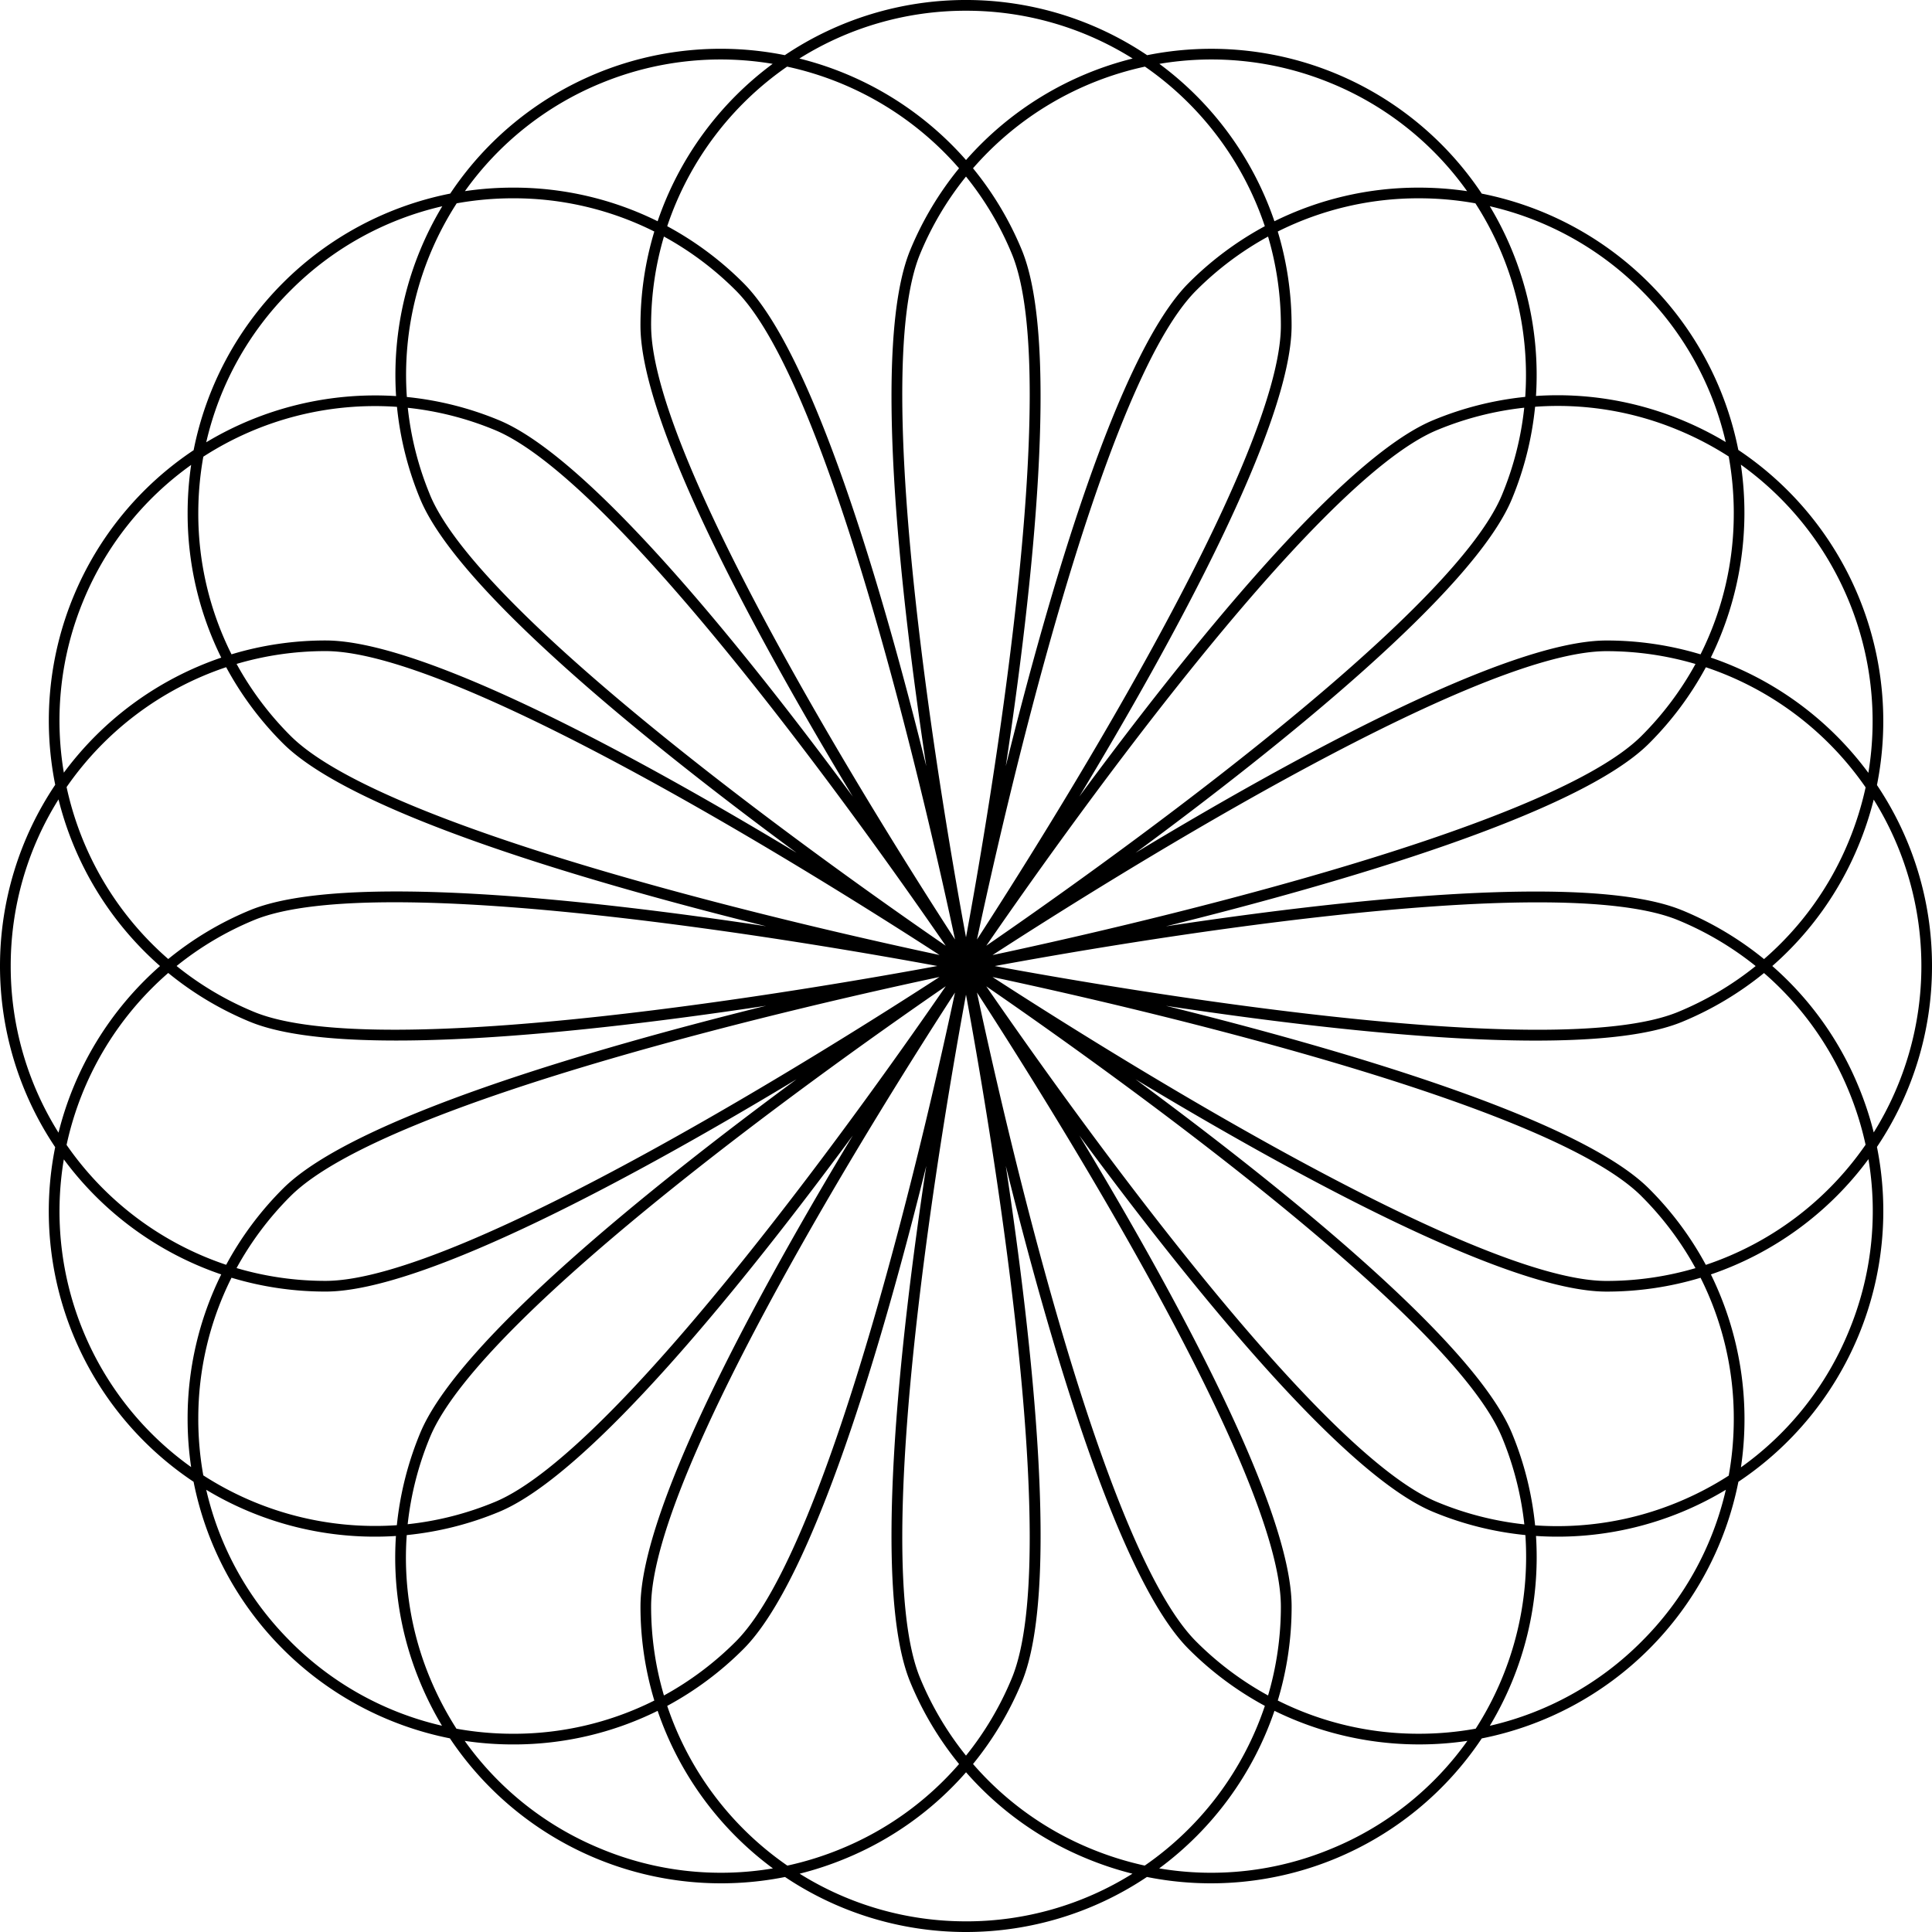 <svg xmlns="http://www.w3.org/2000/svg" width="504" height="504.002" viewBox="0 0 504 504.002">
  <path id="Tracciato_3" data-name="Tracciato 3" d="M602,280a84.412,84.412,0,0,0-14.359-47.2,85.074,85.074,0,0,0-36.168-87.422,85.093,85.093,0,0,0-66.93-66.867A84.775,84.775,0,0,0,397.254,42.4a84.753,84.753,0,0,0-94.516-.007A84.773,84.773,0,0,0,215.453,78.5a85.085,85.085,0,0,0-66.942,66.942,84.761,84.761,0,0,0-36.105,87.285,84.77,84.77,0,0,0-.011,94.532A84.775,84.775,0,0,0,148.5,414.553a85.093,85.093,0,0,0,66.867,66.93,85.074,85.074,0,0,0,87.422,36.168,84.783,84.783,0,0,0,94.406-.007A84.922,84.922,0,0,0,484.546,481.5a85.108,85.108,0,0,0,66.946-66.946A84.922,84.922,0,0,0,587.64,327.2,84.409,84.409,0,0,0,602,280ZM552.133,149.21A82.357,82.357,0,0,1,585.4,229.616a85.351,85.351,0,0,0-41.1-30.074,85.739,85.739,0,0,0,7.84-50.332Zm-380.32,72.707c18.34,18.34,80.32,36.391,126.04,47.711-46.57-7.039-110.75-14.078-134.7-4.156a84.655,84.655,0,0,0-21.262,12.711,82.535,82.535,0,0,1-26.52-44.855A82.507,82.507,0,0,1,157,202.051a85.317,85.317,0,0,0,14.812,19.867Zm-12.1-20.719a81.865,81.865,0,0,1,23.223-3.344c35.613,0,134.49,62.621,160.16,79.281-29.93-6.371-144.12-32-169.31-57.188a82.543,82.543,0,0,1-14.07-18.75ZM342.521,280c-30.09,5.566-145.41,25.594-178.3,11.953A81.811,81.811,0,0,1,144.069,280a81.891,81.891,0,0,1,20.152-11.957C197.131,254.409,312.441,274.437,342.521,280ZM163.151,294.53c23.969,9.926,88.141,2.883,134.71-4.16-45.715,11.324-107.71,29.375-126.05,47.711A85.306,85.306,0,0,0,157,357.948a82.511,82.511,0,0,1-41.633-31.277,82.508,82.508,0,0,1,26.52-44.855,84.624,84.624,0,0,0,21.262,12.715Zm10.633,45.52c25.184-25.18,139.38-50.816,169.31-57.188-25.668,16.66-124.54,79.281-160.16,79.281a82.012,82.012,0,0,1-23.223-3.34,82.521,82.521,0,0,1,14.07-18.754Zm170.93-54.758c-17.34,25.215-84.723,120.9-117.63,134.53a81.836,81.836,0,0,1-22.734,5.8,82.488,82.488,0,0,1,5.824-22.707c13.633-32.91,109.33-100.29,134.54-117.63Zm-134.54-128.21a81.735,81.735,0,0,1-5.793-22.7,81.864,81.864,0,0,1,22.7,5.793c32.906,13.629,100.29,109.32,117.63,134.54-25.215-17.34-120.91-84.719-134.54-117.62Zm136.96,129.83c-6.371,29.93-32,144.12-57.188,169.31A82.5,82.5,0,0,1,271.2,470.3a81.905,81.905,0,0,1-3.344-23.223c0-35.621,62.621-134.49,79.281-160.16Zm-79.281-173.98A81.871,81.871,0,0,1,271.2,89.709a82.5,82.5,0,0,1,18.75,14.07c25.184,25.184,50.816,139.38,57.188,169.31-16.66-25.668-79.281-124.54-79.281-160.16ZM350,287.482c5.566,30.09,25.59,145.4,11.953,178.31A82.338,82.338,0,0,1,350,485.987a82.42,82.42,0,0,1-11.957-20.2c-13.629-32.906,6.391-148.21,11.957-178.3ZM338.041,94.212A81.941,81.941,0,0,1,350,74.06a81.755,81.755,0,0,1,11.953,20.152c13.637,32.9-6.387,148.22-11.953,178.3C344.432,242.426,324.412,127.112,338.041,94.212Zm94.1,352.86A82.048,82.048,0,0,1,428.8,470.3a82.537,82.537,0,0,1-18.754-14.074c-25.18-25.18-50.816-139.38-57.188-169.31,16.66,25.672,79.281,124.54,79.281,160.16Zm-79.281-173.98c6.371-29.93,32.008-144.12,57.188-169.31A82.391,82.391,0,0,1,428.8,89.712a82,82,0,0,1,3.34,23.223c0,35.613-62.621,134.49-79.281,160.16Zm136.96,129.84a82.591,82.591,0,0,1,5.832,22.734,82.273,82.273,0,0,1-22.734-5.832c-32.91-13.629-100.29-109.32-117.63-134.53,25.211,17.336,120.9,84.719,134.53,117.63Zm-134.53-128.21c17.34-25.215,84.723-120.91,117.63-134.54a82.453,82.453,0,0,1,22.707-5.824,81.725,81.725,0,0,1-5.8,22.734C476.2,190,380.5,257.382,355.294,274.712Zm170.93,65.344A82.438,82.438,0,0,1,540.3,358.82a82.043,82.043,0,0,1-23.223,3.34c-35.617,0-134.49-62.621-160.16-79.281,29.938,6.371,144.13,32.008,169.31,57.188Zm-169.3-62.914c25.668-16.66,124.54-79.281,160.16-79.281a81.908,81.908,0,0,1,23.223,3.344,82.516,82.516,0,0,1-14.074,18.75c-25.184,25.18-139.38,50.816-169.31,57.188ZM528.192,338.1c-18.34-18.34-80.328-36.391-126.04-47.711,46.57,7.043,110.76,14.082,134.71,4.16a85.218,85.218,0,0,0,21.312-12.711,81.831,81.831,0,0,1,22.074,30.68,83.223,83.223,0,0,1,4.426,14.113A82.5,82.5,0,0,1,543,357.964,85.17,85.17,0,0,0,528.193,338.1Zm-170.7-58.082c30.09-5.566,145.41-25.578,178.31-11.957A82.47,82.47,0,0,1,556,280.015a82.281,82.281,0,0,1-20.2,11.953c-32.91,13.629-148.22-6.387-178.3-11.953Zm179.37-14.527c-8.527-3.531-22.137-4.914-38.238-4.914-29.156,0-66.469,4.535-96.469,9.07,45.715-11.32,107.7-29.371,126.04-47.711a85.323,85.323,0,0,0,14.816-19.867A82.52,82.52,0,0,1,584.683,233.4a83.392,83.392,0,0,1-4.426,14.117,81.81,81.81,0,0,1-22.074,30.68,85.2,85.2,0,0,0-21.32-12.711Zm13.426-103.61a81.752,81.752,0,0,1-8.668,36.82,84.751,84.751,0,0,0-24.539-3.613c-25.938,0-82.531,31.066-122.86,55.391,37.906-27.953,88.266-68.352,98.191-92.312a84.526,84.526,0,0,0,6.047-24.055,81.564,81.564,0,0,1,37.34,6.082,83.256,83.256,0,0,1,13.168,6.887,83.032,83.032,0,0,1,1.324,14.8Zm-24.062-58.086a81.6,81.6,0,0,1,21.965,39.523,86.06,86.06,0,0,0-11.328-5.7,84.827,84.827,0,0,0-32.5-6.512q-2.842,0-5.672.191A85.35,85.35,0,0,0,486.64,81.8a81.66,81.66,0,0,1,39.586,21.988Zm-30.34,27.742a85.171,85.171,0,0,0-24.023,6.082C447.9,147.542,407.5,197.9,379.551,235.807c24.32-40.332,55.387-96.926,55.387-122.86A84.773,84.773,0,0,0,431.329,88.4a81.8,81.8,0,0,1,36.82-8.668,82.784,82.784,0,0,1,14.738,1.313,82.621,82.621,0,0,1,13,50.488ZM445.378,49.768a81.609,81.609,0,0,1,35.344,28.1,86.1,86.1,0,0,0-12.578-.918,84.584,84.584,0,0,0-37.684,8.77,85.266,85.266,0,0,0-30.016-41.062,81.626,81.626,0,0,1,44.934,5.113ZM427.956,87.01a85.234,85.234,0,0,0-19.867,14.812c-18.34,18.34-36.391,80.328-47.711,126.05,7.039-46.566,14.086-110.75,4.16-134.71A84.75,84.75,0,0,0,351.827,71.9,82.515,82.515,0,0,1,396.682,45.38a82.5,82.5,0,0,1,31.273,41.633ZM350.007,30.8a81.655,81.655,0,0,1,43.469,12.469,85.269,85.269,0,0,0-43.469,26.48,85.288,85.288,0,0,0-43.469-26.48A81.623,81.623,0,0,1,350.007,30.8ZM303.335,45.381A82.518,82.518,0,0,1,348.187,71.9,84.822,84.822,0,0,0,335.48,93.163c-9.926,23.961-2.879,88.133,4.156,134.7-11.32-45.715-29.371-107.7-47.711-126.04a85.194,85.194,0,0,0-19.867-14.812,82.477,82.477,0,0,1,31.277-41.633Zm-48.7,4.387a81.677,81.677,0,0,1,44.93-5.113,85.306,85.306,0,0,0-30.012,41.062,84.581,84.581,0,0,0-37.684-8.77,86.114,86.114,0,0,0-12.582.918,81.621,81.621,0,0,1,35.348-28.1Zm-37.5,31.273a83.121,83.121,0,0,1,14.738-1.312A81.8,81.8,0,0,1,268.69,88.4a84.759,84.759,0,0,0-3.613,24.543c0,25.938,31.066,82.531,55.391,122.86-27.953-37.9-68.352-88.266-92.312-98.191a84.586,84.586,0,0,0-24.02-6.047,82.514,82.514,0,0,1,13-50.523Zm-43.348,22.75a81.657,81.657,0,0,1,39.59-21.984,85.347,85.347,0,0,0-12.051,49.523A85.573,85.573,0,0,0,151.8,143.381,81.652,81.652,0,0,1,173.784,103.791Zm-22.75,43.348a82.479,82.479,0,0,1,50.523-13,84.728,84.728,0,0,0,6.047,24.02c9.926,23.961,60.285,64.359,98.191,92.312-40.332-24.32-96.926-55.391-122.86-55.391a84.775,84.775,0,0,0-24.543,3.613,81.828,81.828,0,0,1-8.668-36.82,83.471,83.471,0,0,1,1.313-14.734Zm-31.273,37.5a81.655,81.655,0,0,1,28.1-35.352,86.168,86.168,0,0,0-.918,12.586,84.584,84.584,0,0,0,8.77,37.684,85.284,85.284,0,0,0-41.062,30.012,81.685,81.685,0,0,1,5.113-44.93Zm-18.969,95.371a81.655,81.655,0,0,1,12.469-43.469,85.289,85.289,0,0,0,26.48,43.469,85.288,85.288,0,0,0-26.48,43.469,81.623,81.623,0,0,1-12.469-43.469Zm47.066,130.71a81.99,81.99,0,0,1-33.211-80.278,85.3,85.3,0,0,0,41.062,30.016,84.578,84.578,0,0,0-8.77,37.684,86.059,86.059,0,0,0,.918,12.578Zm1.867-12.578a81.8,81.8,0,0,1,8.668-36.82,84.757,84.757,0,0,0,24.543,3.609c25.938,0,82.531-31.066,122.86-55.387-37.9,27.953-88.266,68.352-98.191,92.312a85.3,85.3,0,0,0-6.082,24.023,82.625,82.625,0,0,1-50.492-13,83.011,83.011,0,0,1-1.309-14.734Zm24.059,58.082A81.644,81.644,0,0,1,151.8,416.642a85.234,85.234,0,0,0,49.488,12.051,84.564,84.564,0,0,0,6.316,38.172,86.056,86.056,0,0,0,5.7,11.328,81.565,81.565,0,0,1-39.523-21.965Zm36.4,9.574a81.8,81.8,0,0,1-6.082-37.34,84.654,84.654,0,0,0,24.055-6.047c23.961-9.926,64.359-60.285,92.312-98.191-24.32,40.332-55.391,96.926-55.391,122.86a84.747,84.747,0,0,0,3.613,24.539,81.777,81.777,0,0,1-36.82,8.668,83.113,83.113,0,0,1-14.8-1.32,84.271,84.271,0,0,1-6.883-13.172Zm44.457,44.449a81.572,81.572,0,0,1-35.418-28.105,85.463,85.463,0,0,0,12.652.93,84.551,84.551,0,0,0,37.68-8.766,85.32,85.32,0,0,0,30.074,41.105,81.5,81.5,0,0,1-44.988-5.164Zm17.422-37.238A85.248,85.248,0,0,0,291.925,458.2c18.34-18.34,36.391-80.32,47.711-126.04-7.035,46.57-14.082,110.75-4.156,134.71a85.1,85.1,0,0,0,12.711,21.312,81.8,81.8,0,0,1-30.68,22.074,82.943,82.943,0,0,1-14.117,4.426,82.464,82.464,0,0,1-31.336-41.664Zm77.949,56.211A81.668,81.668,0,0,1,306.6,516.79a86.011,86.011,0,0,0,11.977-3.965,84.547,84.547,0,0,0,31.434-22.492,84.511,84.511,0,0,0,31.434,22.492,86.14,86.14,0,0,0,11.977,3.965,81.664,81.664,0,0,1-43.41,12.434Zm46.613-14.543a83.566,83.566,0,0,1-14.113-4.426,81.841,81.841,0,0,1-30.68-22.074,85.267,85.267,0,0,0,12.711-21.312c9.926-23.961,2.879-88.141-4.16-134.71,11.324,45.715,29.375,107.7,47.711,126.04a85.324,85.324,0,0,0,19.867,14.816,82.494,82.494,0,0,1-31.336,41.664Zm48.758-4.43a81.411,81.411,0,0,1-44.988,5.16,85.318,85.318,0,0,0,30.07-41.105,85.654,85.654,0,0,0,50.332,7.836,81.513,81.513,0,0,1-35.414,28.109Zm37.57-31.285a83.108,83.108,0,0,1-14.8,1.32,81.752,81.752,0,0,1-36.82-8.668,84.75,84.75,0,0,0,3.609-24.539c0-25.938-31.066-82.531-55.387-122.86,27.953,37.9,68.352,88.266,92.312,98.191a84.492,84.492,0,0,0,24.055,6.047,82.963,82.963,0,0,1-12.965,50.512Zm43.277-22.738a81.612,81.612,0,0,1-39.586,21.984,85.306,85.306,0,0,0,12.047-49.523,84.92,84.92,0,0,0,49.523-12.047A81.59,81.59,0,0,1,526.225,456.228Zm22.738-43.277a83.072,83.072,0,0,1-13.168,6.887,82.189,82.189,0,0,1-37.34,6.086,84.621,84.621,0,0,0-6.047-24.055c-9.926-23.961-60.293-64.359-98.191-92.312,40.332,24.32,96.926,55.387,122.86,55.387a84.746,84.746,0,0,0,24.539-3.609,81.753,81.753,0,0,1,8.668,36.82,83.089,83.089,0,0,1-1.324,14.8Zm31.285-37.57a81.515,81.515,0,0,1-28.1,35.414,85.653,85.653,0,0,0-7.836-50.332,85.312,85.312,0,0,0,41.1-30.07,81.672,81.672,0,0,1-5.164,44.988Zm2.574-63.938a84.515,84.515,0,0,0-22.492-31.434,84.543,84.543,0,0,0,22.492-31.434,85.969,85.969,0,0,0,3.965-11.977,81.994,81.994,0,0,1,0,86.82,85.837,85.837,0,0,0-3.965-11.977Z" transform="translate(-98 -28.001)"/>
</svg>
